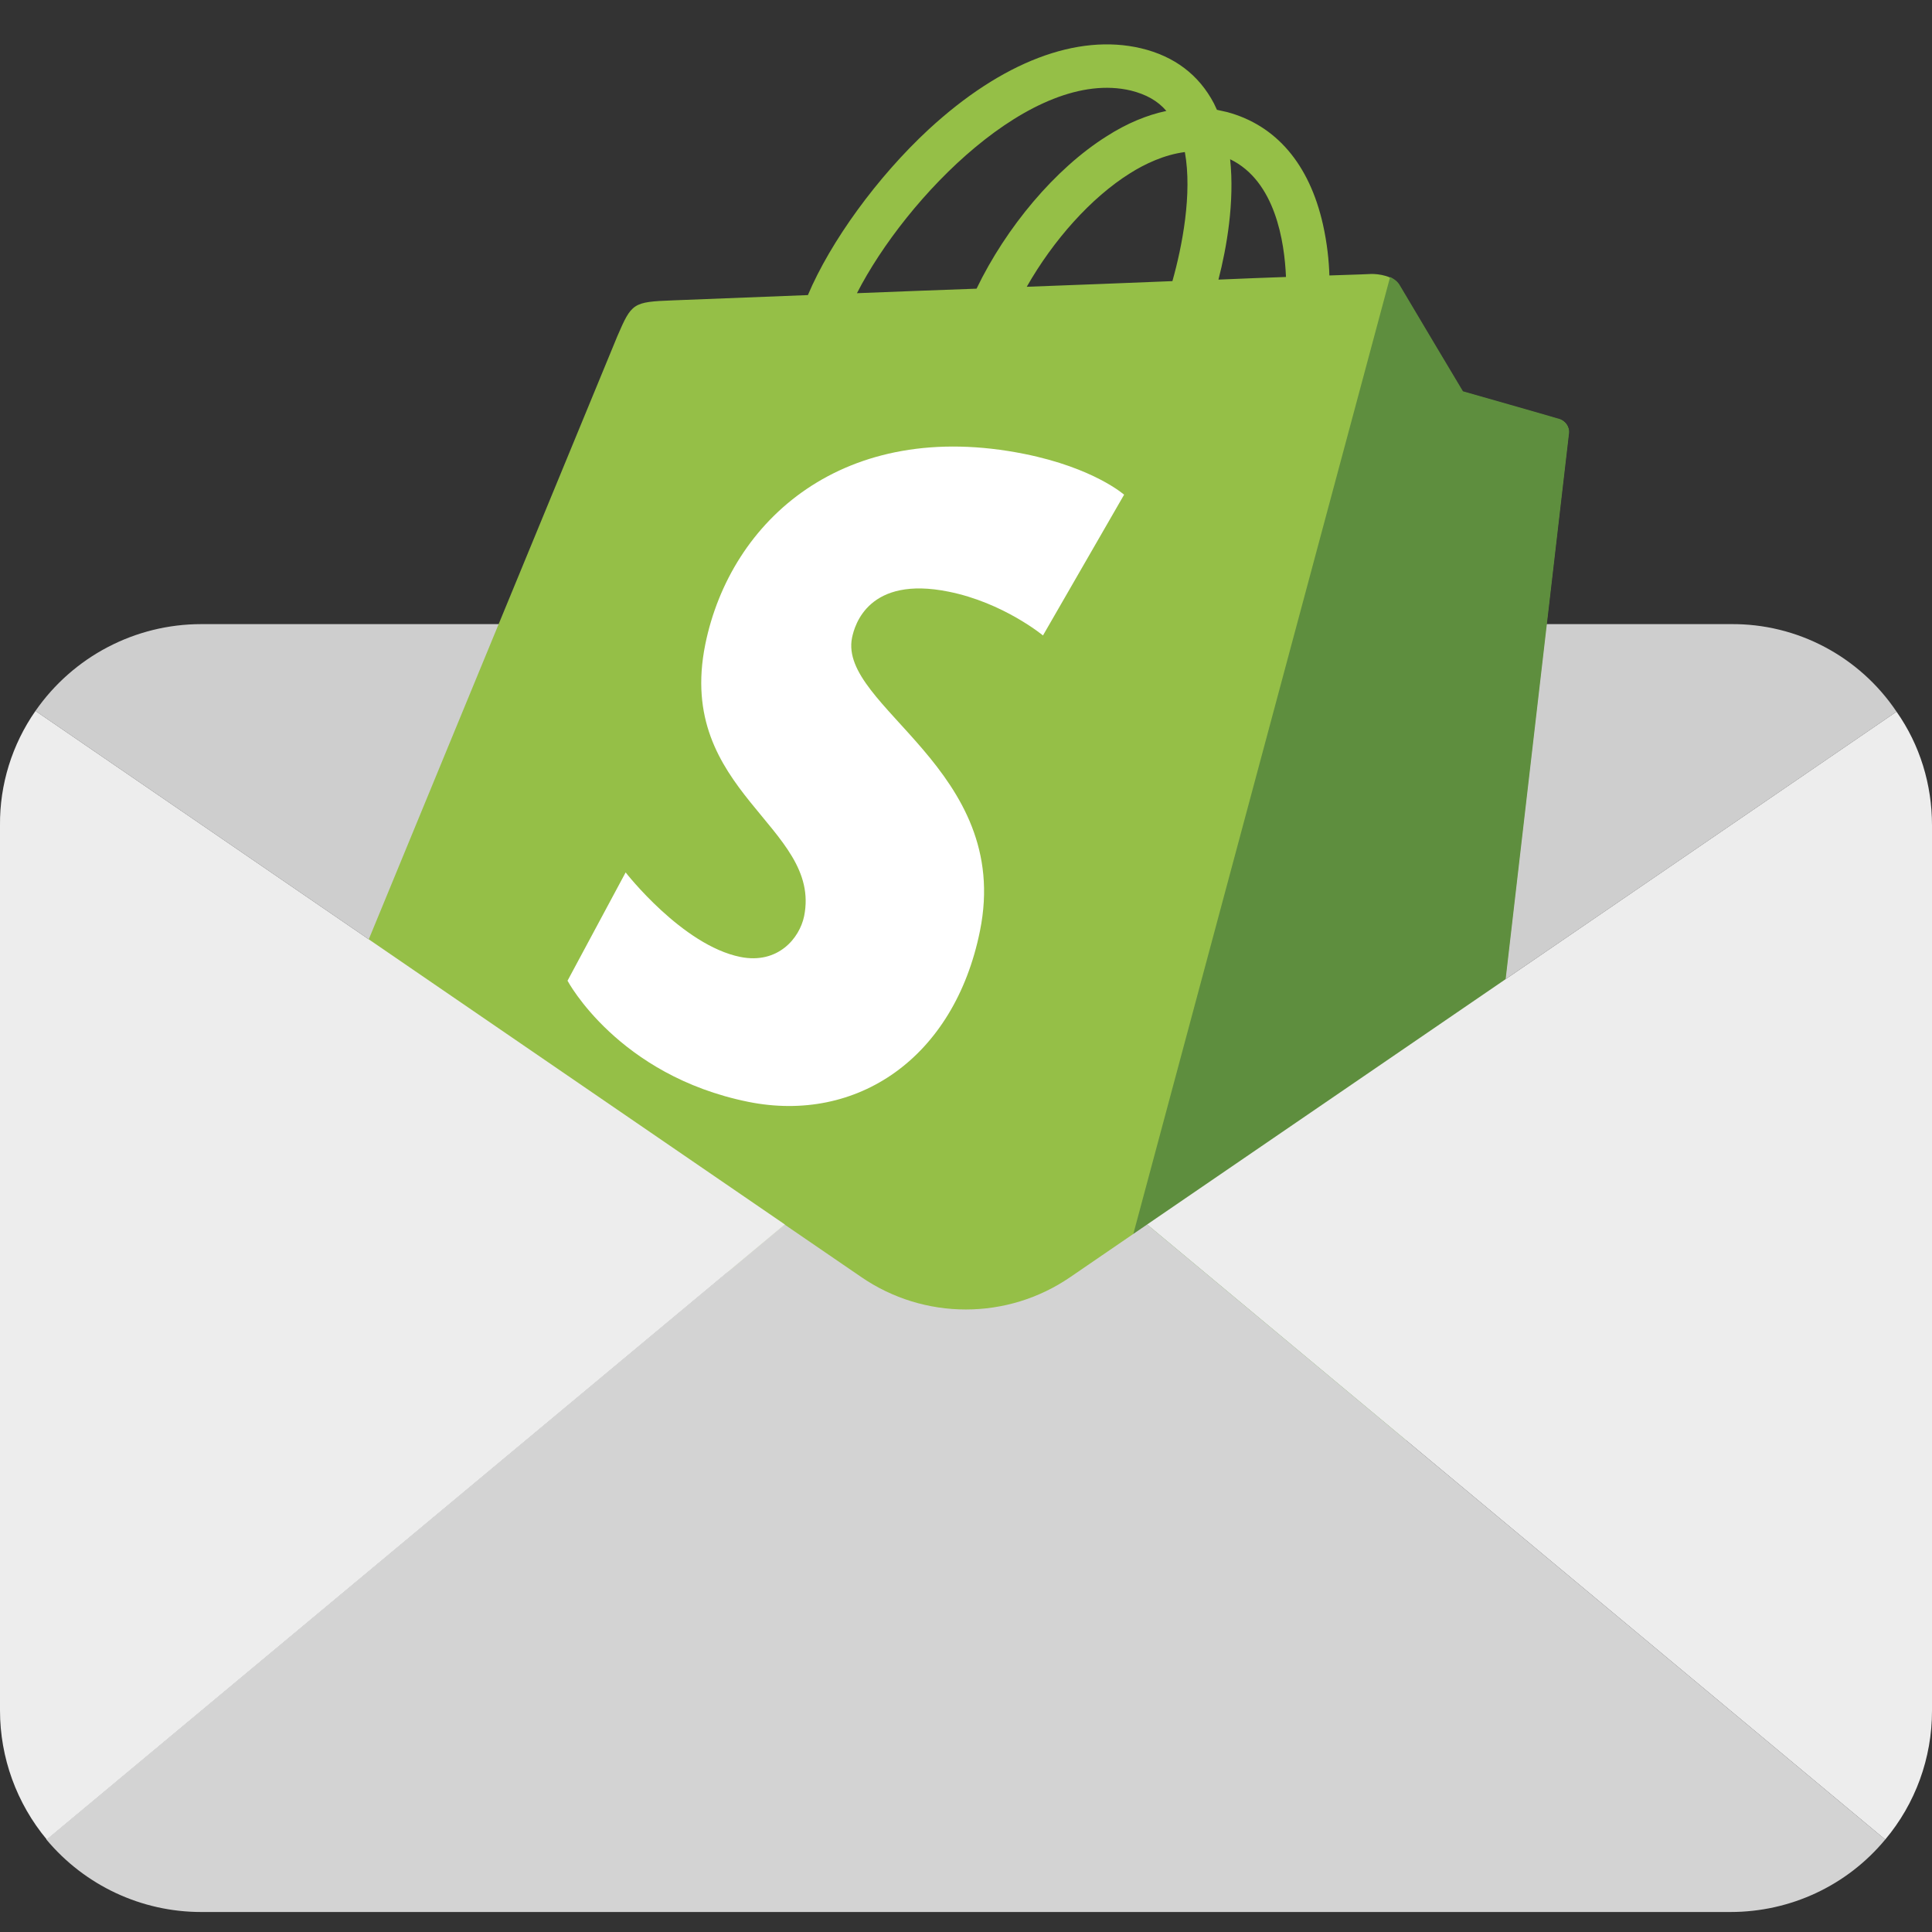 <?xml version="1.0" encoding="utf-8"?>
<!-- Generator: Adobe Illustrator 24.1.0, SVG Export Plug-In . SVG Version: 6.00 Build 0)  -->
<svg version="1.1" id="Capa_1" xmlns="http://www.w3.org/2000/svg" xmlns:xlink="http://www.w3.org/1999/xlink" x="0px" y="0px"
	 viewBox="0 0 512 512" style="enable-background:new 0 0 512 512;" xml:space="preserve">
<rect x="0" y="0" width="512" height="512" fill="#333333" stroke="none"/>
<style type="text/css">
	.st0{fill:#CECECE;}
	.st1{fill:#95BF47;}
	.st2{fill:#5E8E3E;}
	.st3{fill:#FFFFFF;}
	.st4{fill:#D3D3D3;}
	.st5{fill:#EDEDED;}
</style>
<path class="st0" d="M502.6,188.6L304,324.5l-20.3,13.9c-16.7,11.5-38.8,11.5-55.5,0L208,324.5L9.4,188.4c10-14.4,26.4-23,43.9-23
	h405.3C476.3,165.2,492.8,174,502.6,188.6z"/>
<g>
	<path class="st1" d="M415.7,114.8c0.2-1.8-1-3.2-2.3-3.6c-1.2-0.4-25.8-7.4-25.8-7.4s-15.3-25.6-16.8-28.2c-1.5-2.6-5.6-3-7.3-3
		c0,0-4.2,0.2-11.2,0.4c-0.1-3.8-0.6-8.6-1.7-13.5c-3.6-16-12.4-26.3-25.4-29.8c0,0,0,0,0,0c-0.9-0.2-1.8-0.4-2.7-0.6
		c-0.3-0.6-0.5-1.1-0.8-1.7c-4-7.6-10.5-12.5-19.3-14.6c-16.9-4-36.9,3.6-56.3,21.5c-13.6,12.6-26,29.7-32,43.9
		c-20.9,0.8-35.5,1.4-35.8,1.4c-10.6,0.4-10.9,0.7-14.7,9.5c-2.8,6.7-81.1,196.8-81.1,196.8l203.6,94.2l98.7,1.8
		C384.7,381.9,415.5,116.6,415.7,114.8z M340.8,73.4c-5.3,0.2-11.4,0.4-17.9,0.7c2.2-8.5,4.3-20.6,3.1-31.9
		C338,48,340.4,64.1,340.8,73.4z M310.7,74.5c-12.1,0.5-25.3,1-38.6,1.5c7-12.3,17-23.6,27.4-30.1c3.8-2.4,9-4.9,14.5-5.6
		C316,51.3,313.3,65.3,310.7,74.5z M299.7,24c4,1,7.1,2.7,9.4,5.4c-5.2,1.1-10.5,3.3-15.8,6.7c-13.7,8.6-26.7,24.2-34.5,40.4
		c-11,0.4-21.8,0.8-31.7,1.2C240.1,52.3,273.6,17.8,299.7,24z"/>
	<path class="st2" d="M413.5,111.1c-1.2-0.4-25.8-7.4-25.8-7.4s-15.3-25.6-16.8-28.2c-0.6-1-1.5-1.6-2.5-2.1l-82.3,306.7l98.7,1.8
		c0,0,30.8-265.3,31-267.1C416,113,414.7,111.6,413.5,111.1z"/>
	<path class="st3" d="M297.9,131.1l-21.5,37.3c0,0-10.5-8.7-25-11.6c-21.2-4.3-24.9,8.8-25.6,12.2c-3.7,18.3,42.6,34.9,33.9,77.7
		c-6.8,33.7-32.6,51.1-61.4,45.3c-34.6-7-47.9-32.1-47.9-32.1l15.4-28.7c0,0,15,19.3,30.4,22.4c10,2,15.7-5,16.9-10.8
		c4.8-23.8-34.1-32.8-26.2-72c6.7-33,36.8-60.1,84.6-50.5C289.9,124,297.9,131.1,297.9,131.1z"/>
</g>
<path class="st4" d="M499.6,487.5c-10.1,12.2-25.1,19.2-41,19.2H53.3c-15.8,0-30.8-7-41-19.2l195.6-163l20.3,13.9
	c16.7,11.5,38.8,11.5,55.5,0l20.3-13.9L499.6,487.5z"/>
<g>
	<path class="st5" d="M208,324.5l-195.6,163C4.4,477.9,0,465.8,0,453.3V218.7c-0.1-10.8,3.2-21.4,9.4-30.3L208,324.5z"/>
	<path class="st5" d="M512,218.7v234.7c0,12.5-4.4,24.6-12.4,34.1L304,324.5l198.6-135.9C508.8,197.4,512,207.9,512,218.7z"/>
</g>
</svg>

